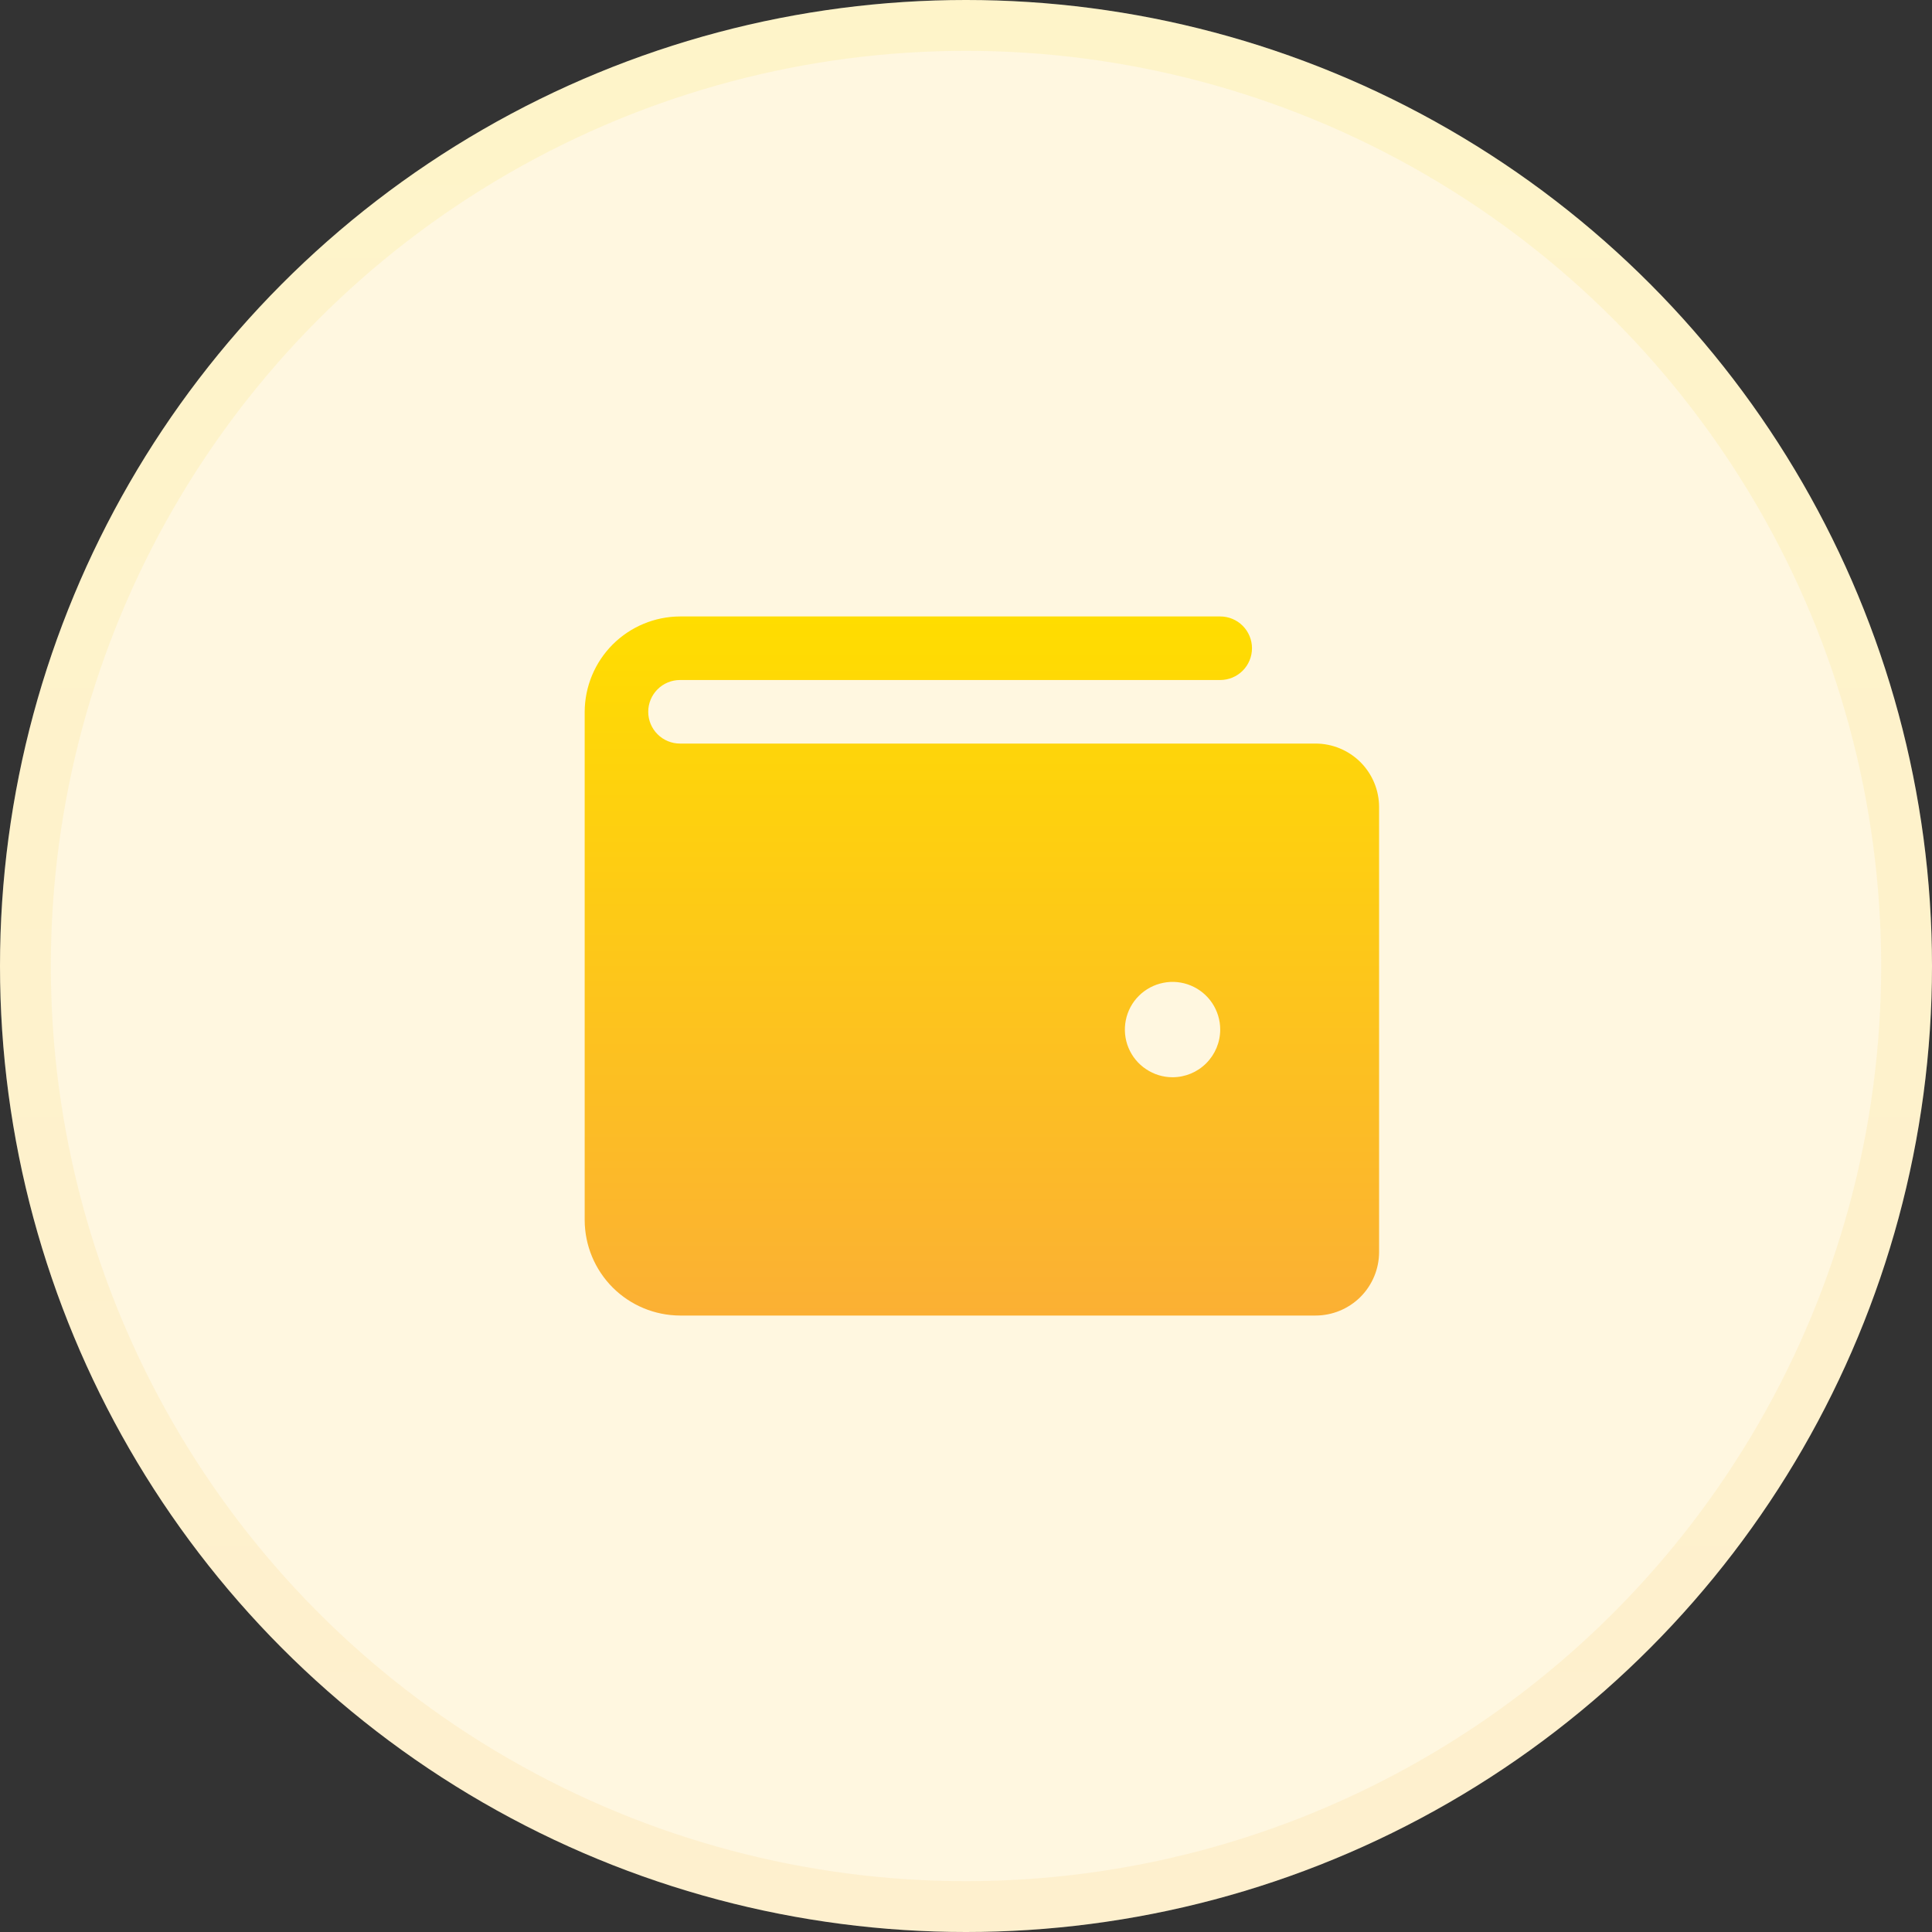 <svg width="38" height="38" viewBox="0 0 38 38" fill="none" xmlns="http://www.w3.org/2000/svg">
<rect x="0" y="0" width="38" height="38" fill="#333333" stroke="none"/>
<circle cx="19" cy="19" r="19" fill="#FFF7E0"/>
<circle cx="19" cy="19" r="18.5" stroke="url(#paint0_linear_1_3)" stroke-opacity="0.1"/>
<path d="M25.875 14.625H13.375C13.209 14.625 13.05 14.559 12.933 14.442C12.816 14.325 12.75 14.166 12.75 14C12.75 13.834 12.816 13.675 12.933 13.558C13.05 13.441 13.209 13.375 13.375 13.375H24C24.166 13.375 24.325 13.309 24.442 13.192C24.559 13.075 24.625 12.916 24.625 12.75C24.625 12.584 24.559 12.425 24.442 12.308C24.325 12.191 24.166 12.125 24 12.125H13.375C12.878 12.127 12.403 12.325 12.051 12.676C11.7 13.028 11.502 13.503 11.5 14V24C11.502 24.497 11.7 24.972 12.051 25.324C12.403 25.675 12.878 25.873 13.375 25.875H25.875C26.206 25.875 26.524 25.743 26.759 25.509C26.993 25.274 27.125 24.956 27.125 24.625V15.875C27.125 15.543 26.993 15.226 26.759 14.991C26.524 14.757 26.206 14.625 25.875 14.625ZM23.062 21.188C22.877 21.188 22.696 21.133 22.542 21.029C22.387 20.927 22.267 20.78 22.196 20.609C22.125 20.438 22.107 20.249 22.143 20.067C22.179 19.885 22.268 19.718 22.4 19.587C22.531 19.456 22.698 19.367 22.88 19.331C23.061 19.294 23.25 19.313 23.421 19.384C23.593 19.455 23.739 19.575 23.842 19.729C23.945 19.883 24 20.065 24 20.25C24 20.499 23.901 20.737 23.725 20.913C23.55 21.089 23.311 21.188 23.062 21.188Z" fill="url(#paint1_linear_1_3)"/>
<defs>
<linearGradient id="paint0_linear_1_3" x1="19" y1="0" x2="19" y2="38" gradientUnits="userSpaceOnUse">
<stop stop-color="#FFDD00"/>
<stop offset="1" stop-color="#FBB034"/>
</linearGradient>
<linearGradient id="paint1_linear_1_3" x1="19.312" y1="12.125" x2="19.312" y2="25.875" gradientUnits="userSpaceOnUse">
<stop stop-color="#FFDD00"/>
<stop offset="1" stop-color="#FBB034"/>
</linearGradient>
</defs>
</svg>
